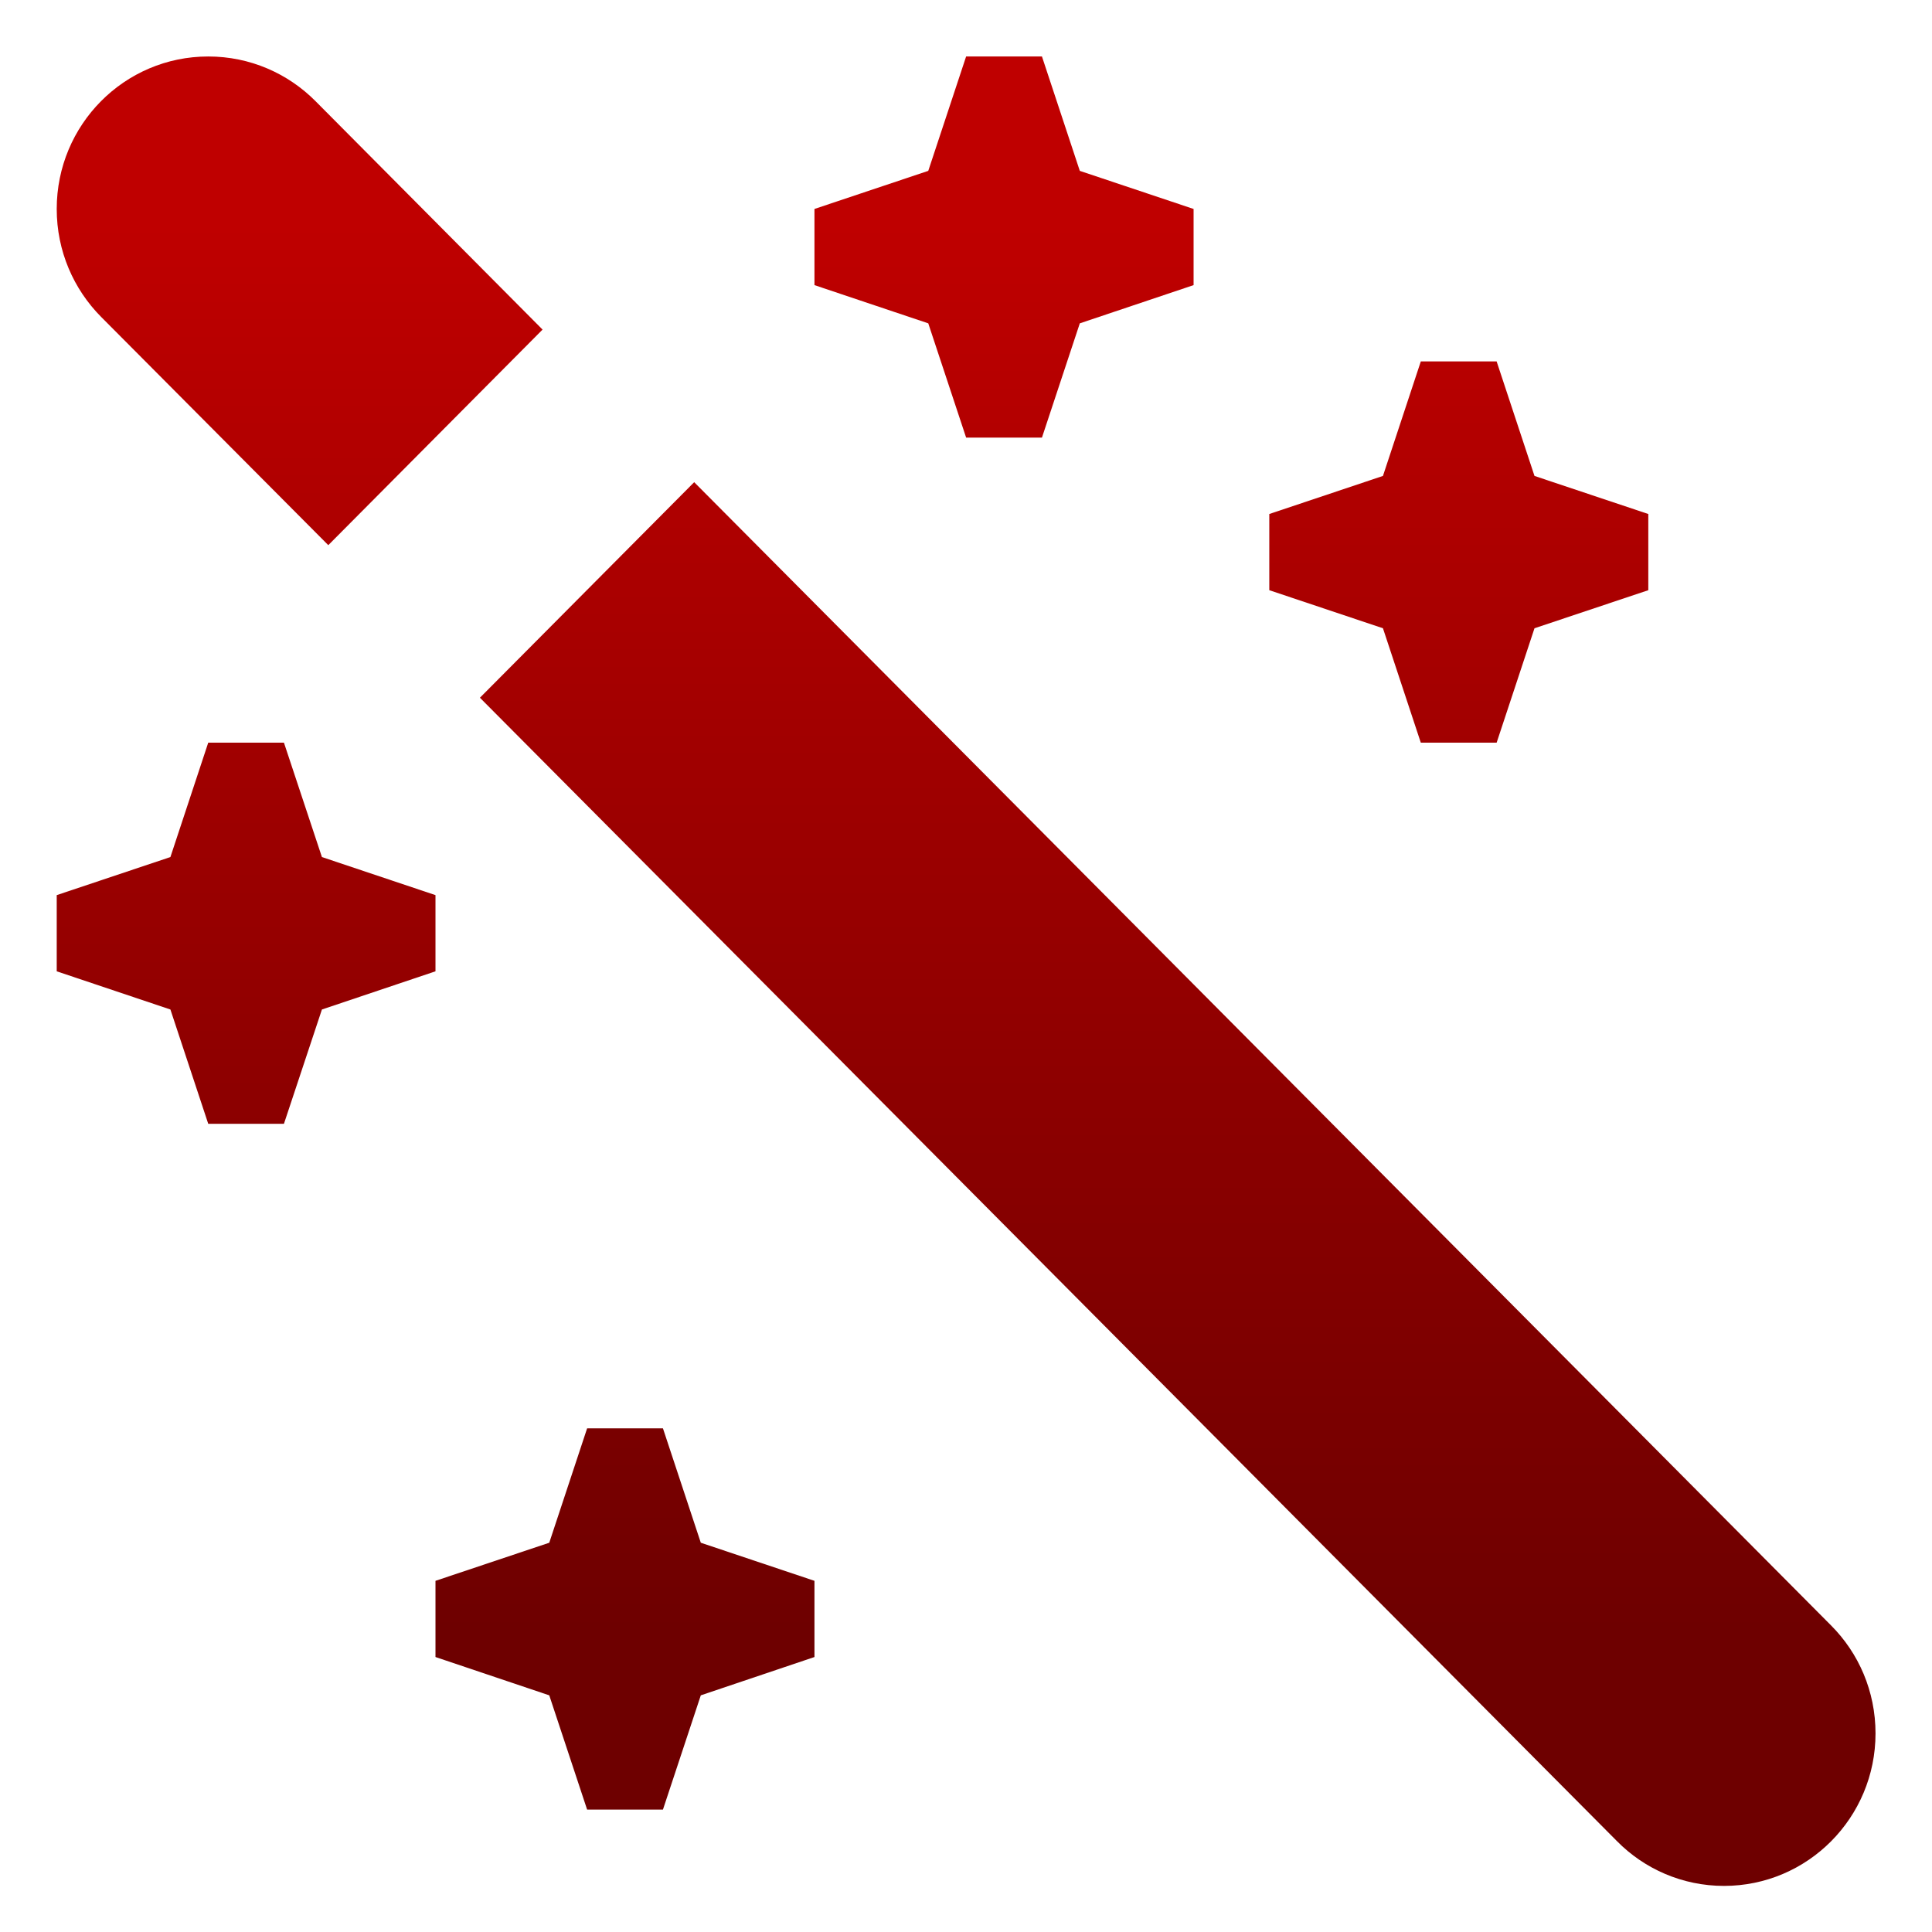 <svg xmlns="http://www.w3.org/2000/svg" xmlns:xlink="http://www.w3.org/1999/xlink" width="64" height="64" viewBox="0 0 64 64" version="1.1"><defs><linearGradient id="linear0" gradientUnits="userSpaceOnUse" x1="0" y1="0" x2="0" y2="1" gradientTransform="matrix(73.676,0,0,46.38,-4.459,7.528)"><stop offset="0" style="stop-color:#bf0000;stop-opacity:1;"/><stop offset="1" style="stop-color:#6e0000;stop-opacity:1;"/></linearGradient></defs><g id="surface1"><path style=" stroke:none;fill-rule:nonzero;fill:url(#linear0);" d="M 6.898 1.871 C 4.121 1.871 1.879 4.133 1.879 6.922 C 1.879 8.316 2.438 9.578 3.348 10.496 L 10.875 18.059 L 17.973 10.918 L 10.449 3.348 C 9.539 2.434 8.285 1.871 6.898 1.871 Z M 32.004 1.871 L 30.75 5.66 L 26.98 6.922 L 26.98 9.445 L 30.75 10.711 L 32.004 14.496 L 34.516 14.496 L 35.77 10.711 L 39.539 9.445 L 39.539 6.922 L 35.77 5.66 L 34.516 1.871 Z M 47.066 11.973 L 45.812 15.766 L 42.047 17.027 L 42.047 19.551 L 45.812 20.812 L 47.066 24.602 L 49.578 24.602 L 50.832 20.812 L 54.602 19.551 L 54.602 17.027 L 50.832 15.766 L 49.578 11.973 Z M 22.996 15.973 L 15.898 23.113 L 53.562 60.988 C 54.465 61.906 55.727 62.473 57.109 62.473 C 59.883 62.473 62.129 60.211 62.129 57.422 C 62.129 56.023 61.57 54.762 60.66 53.848 Z M 6.898 24.602 L 5.645 28.391 L 1.879 29.652 L 1.879 32.176 L 5.645 33.441 L 6.898 37.227 L 9.406 37.227 L 10.664 33.441 L 14.426 32.176 L 14.426 29.652 L 10.664 28.391 L 9.406 24.602 Z M 19.449 47.316 L 18.195 51.105 L 14.426 52.367 L 14.426 54.891 L 18.195 56.16 L 19.449 59.945 L 21.961 59.945 L 23.215 56.16 L 26.98 54.891 L 26.98 52.367 L 23.215 51.105 L 21.961 47.316 Z M 19.449 47.316 "/></g></svg>
